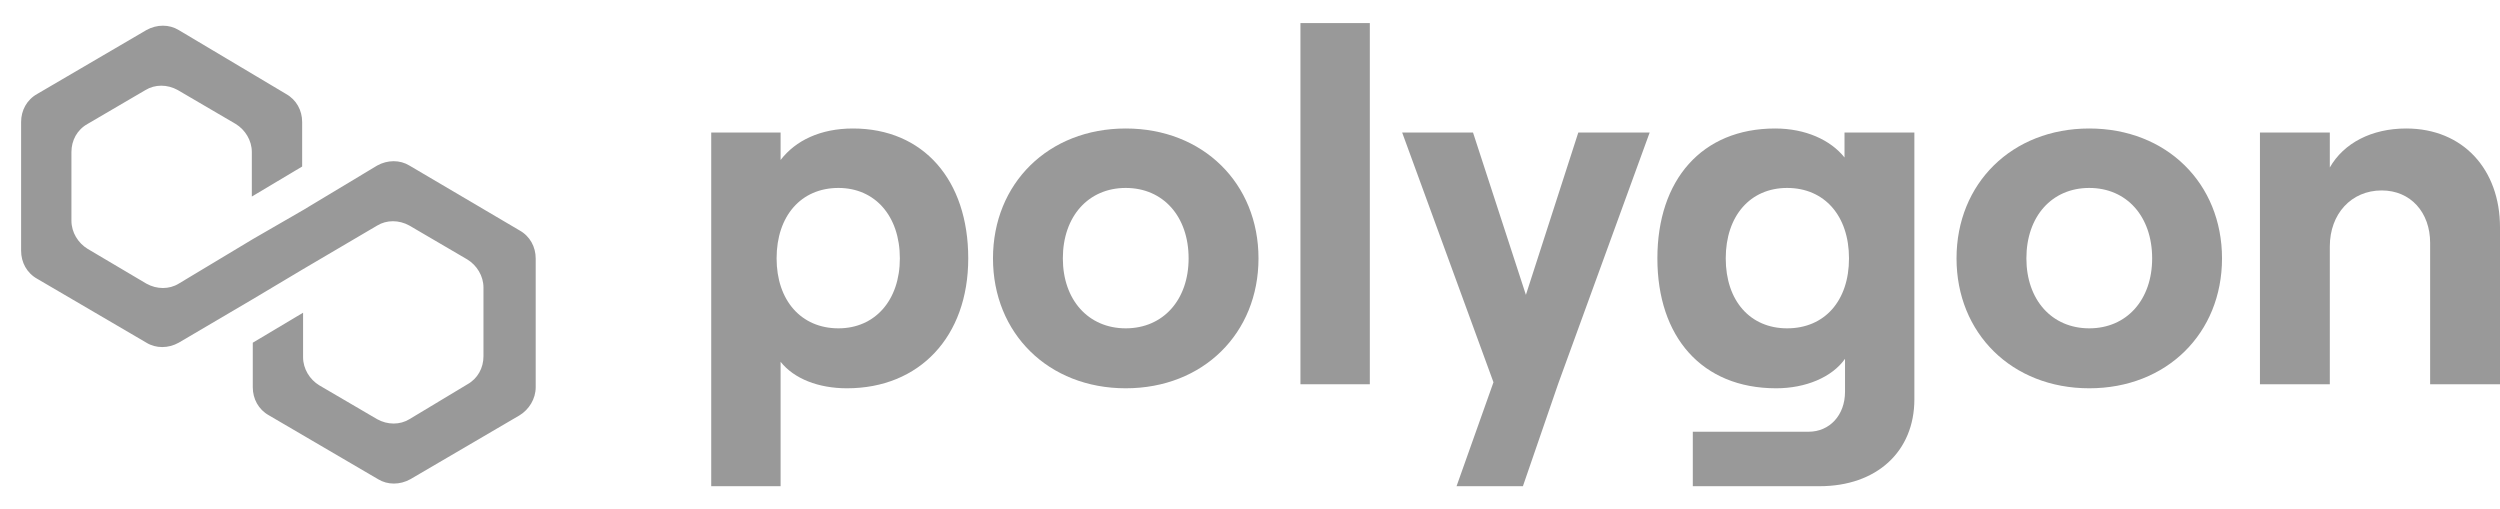 <svg width="108" height="22" viewBox="0 0 108 22" fill="none" xmlns="http://www.w3.org/2000/svg">
<path d="M17.687 7.152C17.277 6.901 16.744 6.901 16.293 7.152L13.093 9.076L10.92 10.331L7.72 12.254C7.31 12.505 6.777 12.505 6.326 12.254L3.783 10.749C3.373 10.498 3.086 10.038 3.086 9.536V6.567C3.086 6.065 3.332 5.605 3.783 5.354L6.285 3.89C6.695 3.639 7.228 3.639 7.679 3.89L10.181 5.354C10.592 5.605 10.879 6.065 10.879 6.567V8.491L13.053 7.194V5.27C13.053 4.769 12.806 4.309 12.355 4.058L7.72 1.298C7.31 1.047 6.777 1.047 6.326 1.298L1.609 4.058C1.158 4.309 0.912 4.769 0.912 5.27V10.832C0.912 11.334 1.158 11.794 1.609 12.045L6.326 14.805C6.736 15.056 7.269 15.056 7.72 14.805L10.92 12.923L13.093 11.627L16.293 9.745C16.703 9.494 17.236 9.494 17.687 9.745L20.189 11.209C20.599 11.46 20.886 11.92 20.886 12.422V15.391C20.886 15.893 20.64 16.353 20.189 16.604L17.687 18.109C17.277 18.36 16.744 18.36 16.293 18.109L13.791 16.645C13.381 16.395 13.093 15.935 13.093 15.433V13.509L10.92 14.805V16.729C10.92 17.231 11.166 17.691 11.617 17.942L16.334 20.702C16.744 20.953 17.277 20.953 17.728 20.702L22.445 17.942C22.855 17.691 23.142 17.231 23.142 16.729V11.167C23.142 10.665 22.896 10.205 22.445 9.954L17.687 7.152Z" fill="#999999"/>
<path d="M33.722 21.004V15.63C34.304 16.364 35.36 16.774 36.589 16.774C39.715 16.774 41.828 14.551 41.828 11.162C41.828 7.774 39.888 5.551 36.848 5.551C35.446 5.551 34.368 6.069 33.722 6.911V5.724H30.725V21.004H33.722ZM36.222 14.184C34.606 14.184 33.549 12.975 33.549 11.162C33.549 9.328 34.606 8.119 36.222 8.119C37.796 8.119 38.874 9.328 38.874 11.162C38.874 12.975 37.796 14.184 36.222 14.184Z" fill="#999999"/>
<path d="M48.632 16.774C51.974 16.774 54.367 14.4 54.367 11.162C54.367 7.925 51.974 5.551 48.632 5.551C45.29 5.551 42.897 7.925 42.897 11.162C42.897 14.4 45.29 16.774 48.632 16.774ZM48.632 14.184C47.015 14.184 45.915 12.954 45.915 11.162C45.915 9.35 47.015 8.119 48.632 8.119C50.249 8.119 51.348 9.35 51.348 11.162C51.348 12.954 50.249 14.184 48.632 14.184Z" fill="#999999"/>
<path d="M59.176 16.6V0.997H56.179V16.6H59.176Z" fill="#999999"/>
<path d="M68.183 5.724L65.919 12.738L63.634 5.724H60.573L64.518 16.514L62.923 21.003H65.79L67.321 16.558L71.266 5.724H68.183Z" fill="#999999"/>
<path d="M79.683 6.803C79.08 6.048 78.002 5.551 76.686 5.551C73.517 5.551 71.599 7.774 71.599 11.162C71.599 14.551 73.517 16.774 76.73 16.774C78.002 16.774 79.144 16.299 79.705 15.5V16.925C79.705 17.939 79.037 18.651 78.131 18.651H73.129V21.004H78.605C81.063 21.004 82.701 19.515 82.701 17.248V5.724H79.683V6.803ZM77.204 14.184C75.609 14.184 74.552 12.997 74.552 11.162C74.552 9.328 75.609 8.119 77.204 8.119C78.821 8.119 79.877 9.328 79.877 11.162C79.877 12.997 78.821 14.184 77.204 14.184Z" fill="#999999"/>
<path d="M90.256 16.774C93.598 16.774 95.991 14.4 95.991 11.162C95.991 7.925 93.598 5.551 90.256 5.551C86.915 5.551 84.522 7.925 84.522 11.162C84.522 14.4 86.915 16.774 90.256 16.774ZM90.256 14.184C88.639 14.184 87.54 12.954 87.54 11.162C87.54 9.35 88.639 8.119 90.256 8.119C91.873 8.119 92.973 9.35 92.973 11.162C92.973 12.954 91.873 14.184 90.256 14.184Z" fill="#999999"/>
<path d="M100.648 16.601V10.645C100.648 9.242 101.575 8.227 102.89 8.227C104.141 8.227 104.982 9.177 104.982 10.493V16.601H108V9.824C108 7.321 106.405 5.551 103.947 5.551C102.459 5.551 101.252 6.177 100.648 7.235V5.724H97.63V16.601H100.648Z" fill="#999999"/>
</svg>
